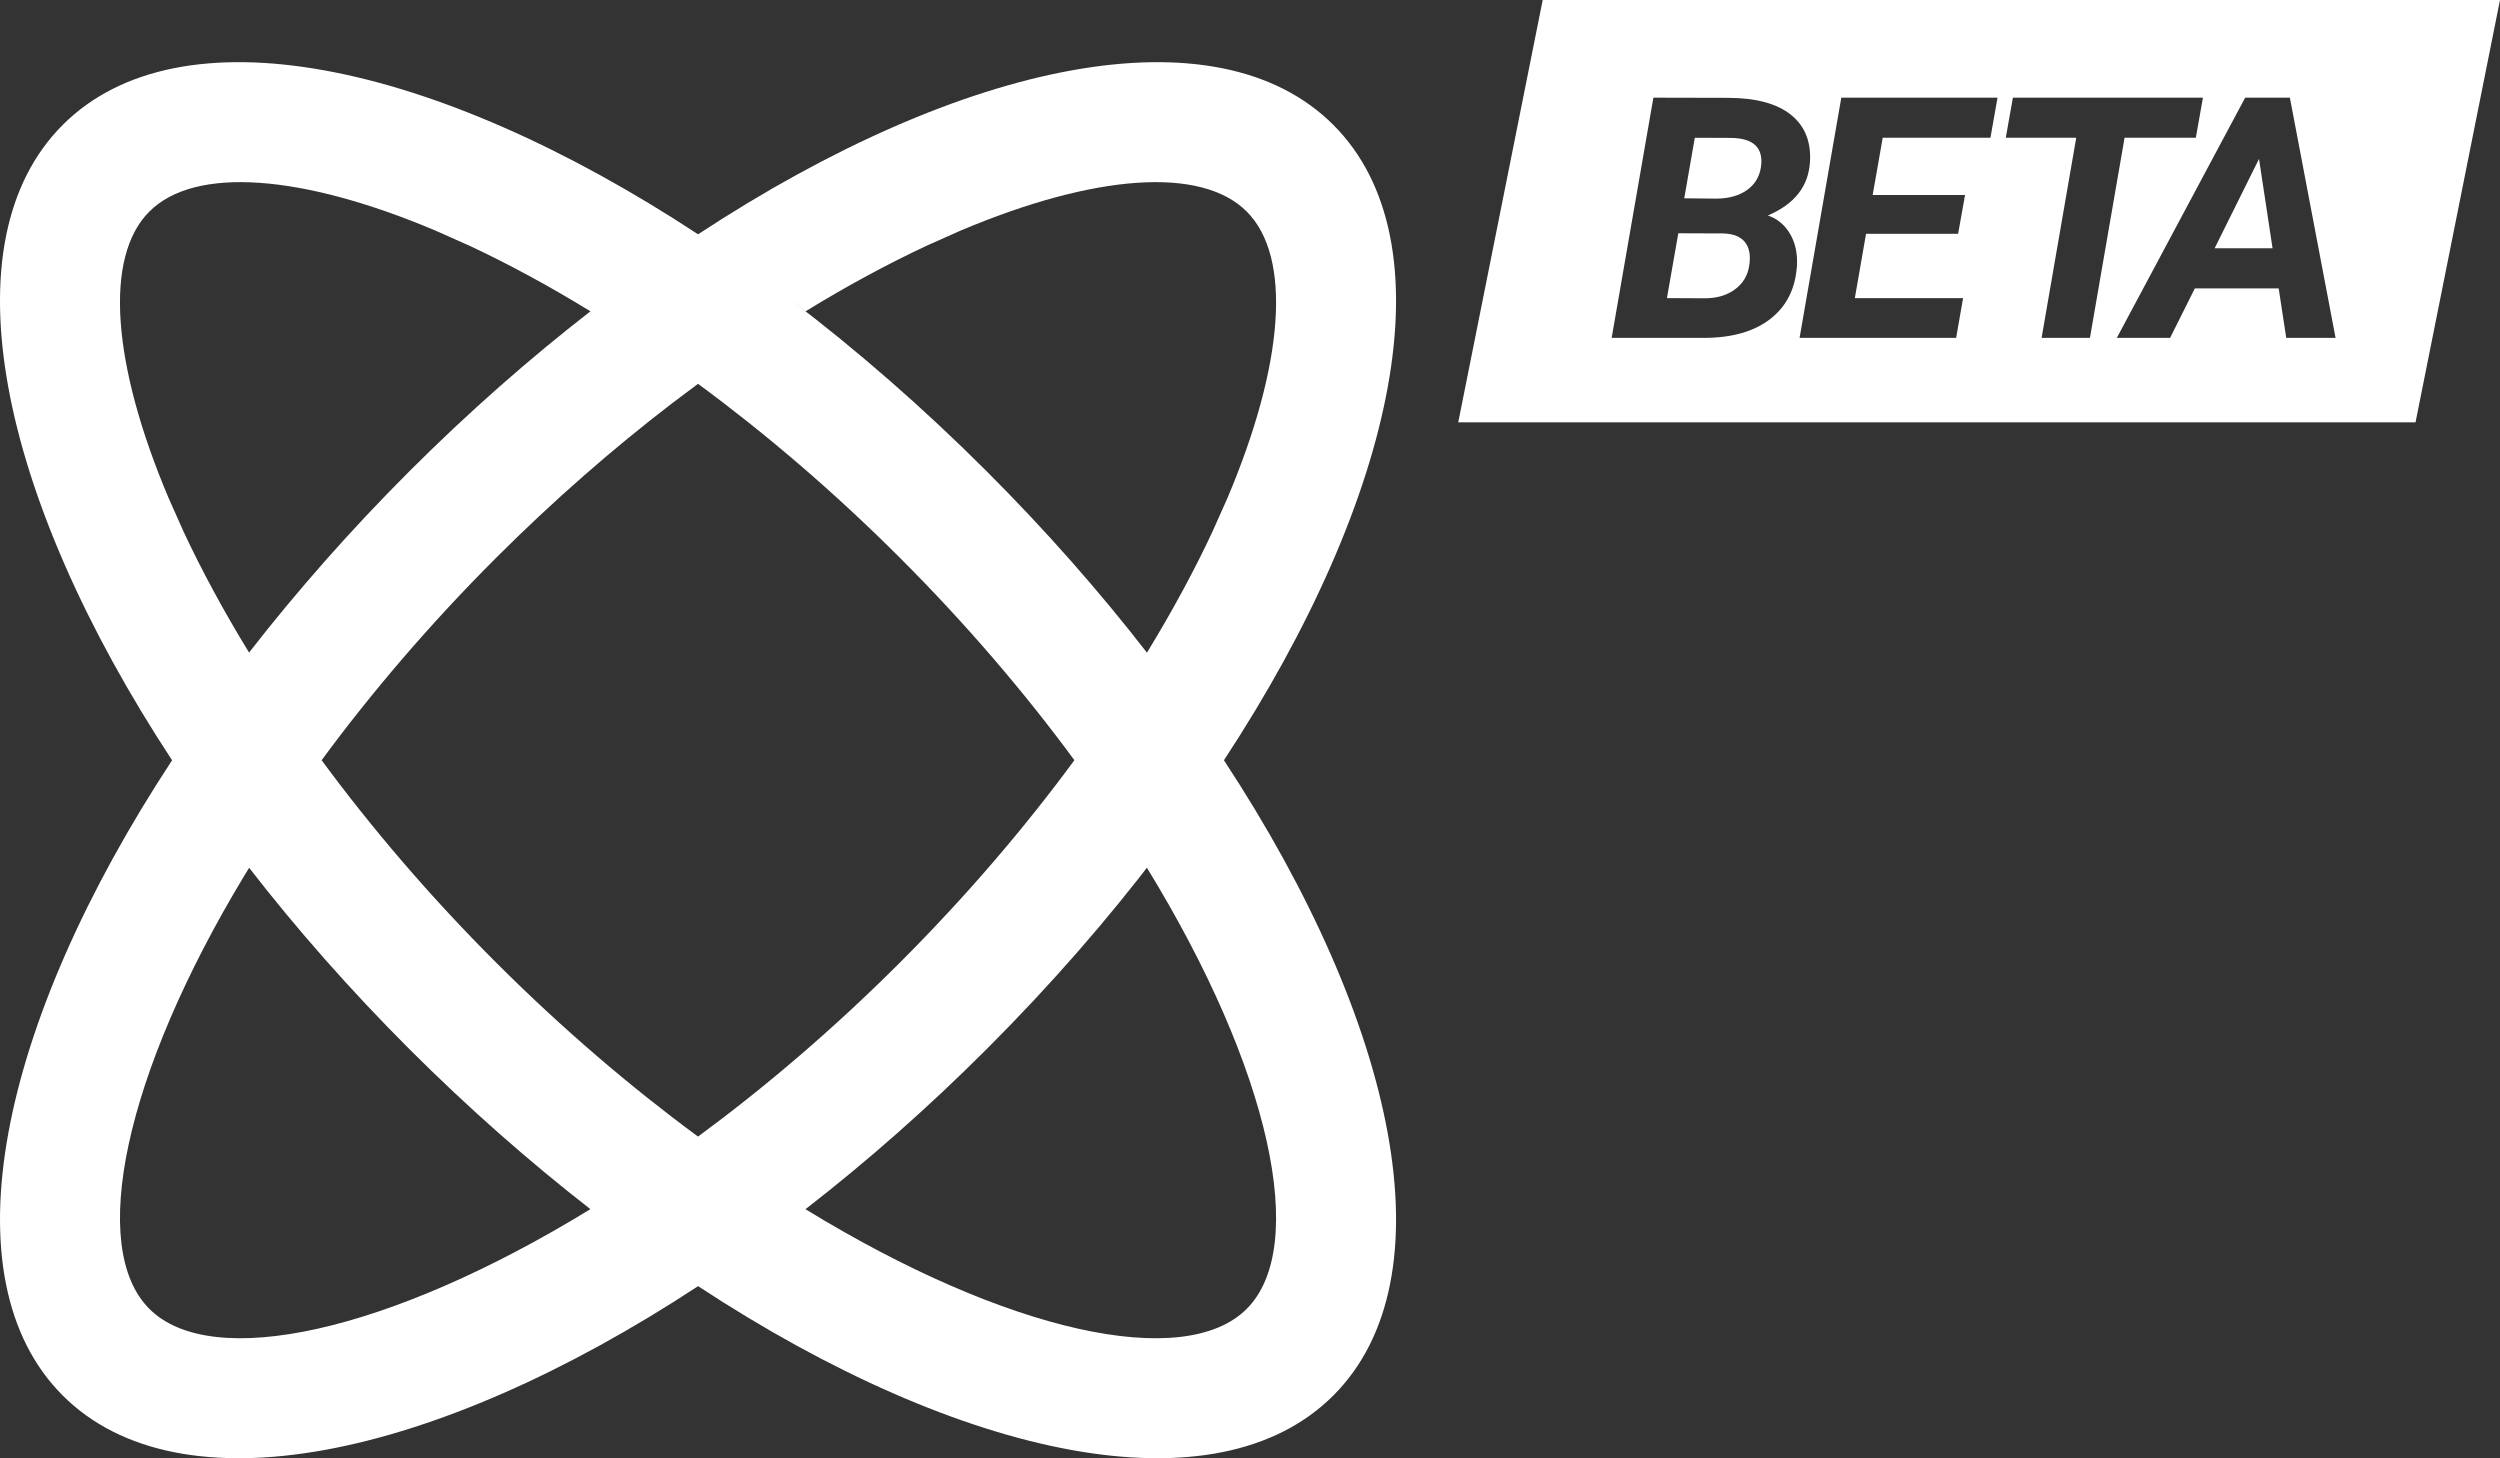 <?xml version="1.0" encoding="UTF-8"?>
<svg width="88.792px" height="51.792px" viewBox="0 0 88.792 51.792" version="1.1" xmlns="http://www.w3.org/2000/svg" xmlns:xlink="http://www.w3.org/1999/xlink">
    <rect x="0" y="0" width="88.792" height="51.792" fill="#333333" stroke="none"/>
    <title>Introducing Squads Icon</title>
    <g id="Squad-MVP" stroke="none" stroke-width="1" fill="none" fill-rule="evenodd">
        <g id="2.-Discover-public-squad-(user)" transform="translate(-1035.208, -144)" fill="#FFFFFF">
            <g id="Banner" transform="translate(372, 96)">
                <g id="Introducing-Squads-Icon" transform="translate(624, 40)">
                    <g id="Icon/User/Filled" transform="translate(39.208, 10.208)">
                        <path d="M47.356,2.228 C51.506,6.378 49.657,15.377 43.47,24.793 C49.657,34.209 51.506,43.206 47.356,47.356 C43.206,51.506 34.209,49.657 24.794,43.472 C15.377,49.657 6.378,51.506 2.228,47.356 C-1.922,43.206 -0.074,34.209 6.112,24.794 C-0.074,15.377 -1.923,6.378 2.228,2.228 C6.378,-1.923 15.377,-0.074 24.793,6.114 C34.209,-0.074 43.206,-1.922 47.356,2.228 Z M40.733,28.609 L41.131,28.097 C39.35,30.443 37.314,32.782 35.048,35.048 C32.947,37.149 30.782,39.053 28.608,40.739 C35.798,45.14 42.072,46.486 44.279,44.279 C46.486,42.072 45.14,35.798 40.733,28.609 Z M8.849,28.613 L8.679,28.89 C4.409,35.962 3.126,42.1 5.305,44.279 C7.511,46.485 13.782,45.141 20.969,40.737 C18.798,39.05 16.635,37.147 14.535,35.048 C12.436,32.949 10.534,30.786 8.849,28.613 Z M24.792,11.424 L23.868,12.118 C21.778,13.72 19.67,15.555 17.612,17.612 C15.251,19.973 13.183,22.402 11.423,24.792 C13.183,27.182 15.251,29.61 17.612,31.971 C19.974,34.332 22.402,36.401 24.792,38.16 C27.183,36.399 29.611,34.331 31.971,31.971 C34.332,29.61 36.4,27.182 38.159,24.792 C36.401,22.402 34.332,19.973 31.971,17.612 C29.61,15.251 27.182,13.183 24.792,11.424 Z M34.114,5.983 L32.909,6.52 C31.534,7.164 30.092,7.941 28.612,8.848 L28.097,8.453 C30.443,10.234 32.782,12.27 35.048,14.535 C37.148,16.636 39.051,18.799 40.736,20.973 C41.642,19.491 42.42,18.05 43.063,16.675 L43.6,15.469 C45.605,10.724 45.896,6.922 44.279,5.305 C42.661,3.687 38.86,3.978 34.114,5.983 Z M5.305,5.305 C3.687,6.922 3.978,10.724 5.983,15.469 L6.52,16.675 C7.163,18.049 7.94,19.489 8.846,20.969 C10.534,18.798 12.436,16.635 14.535,14.535 C16.635,12.436 18.798,10.534 20.97,8.849 C19.49,7.94 18.049,7.163 16.675,6.52 L15.469,5.983 C10.724,3.978 6.922,3.687 5.305,5.305 Z" id="Shape"></path>
                    </g>
                    <path d="M128,8 L125,23 L91,23 L94,8 L128,8 Z M110.154,11.469 L104.605,11.469 L103.123,20 L108.684,20 L108.93,18.588 L105.086,18.588 L105.484,16.303 L108.754,16.303 L109,14.926 L105.719,14.926 L106.076,12.893 L109.902,12.893 L110.154,11.469 Z M117.449,11.469 L110.699,11.469 L110.447,12.893 L112.949,12.893 L111.719,20 L113.436,20 L114.666,12.893 L117.197,12.893 L117.449,11.469 Z M97.931,11.469 L96.449,20 L99.724,20 C100.72,20 101.506,19.776 102.082,19.329 C102.659,18.882 102.974,18.256 103.029,17.451 C103.056,17.014 102.976,16.634 102.788,16.312 C102.601,15.989 102.337,15.77 101.997,15.652 C102.939,15.254 103.437,14.623 103.492,13.76 C103.538,13.037 103.314,12.477 102.818,12.078 C102.322,11.68 101.58,11.479 100.591,11.475 L97.931,11.469 Z M120.537,11.469 L118.949,11.469 L114.391,20 L116.283,20 L117.162,18.242 L120.139,18.242 L120.408,20 L122.16,20 L120.537,11.469 Z M98.816,16.285 L100.433,16.291 C100.788,16.307 101.041,16.413 101.192,16.61 C101.342,16.808 101.39,17.082 101.335,17.434 C101.281,17.789 101.111,18.071 100.826,18.28 C100.54,18.489 100.187,18.594 99.765,18.594 L98.412,18.588 L98.816,16.285 Z M119.441,13.643 L119.922,16.818 L117.865,16.818 L119.441,13.643 Z M99.402,12.893 L100.667,12.898 C101.488,12.902 101.849,13.248 101.751,13.936 C101.697,14.283 101.532,14.555 101.256,14.75 C100.981,14.945 100.626,15.047 100.193,15.055 L99.027,15.043 L99.402,12.893 Z" id="Combined-Shape"></path>
                </g>
            </g>
        </g>
    </g>
</svg>